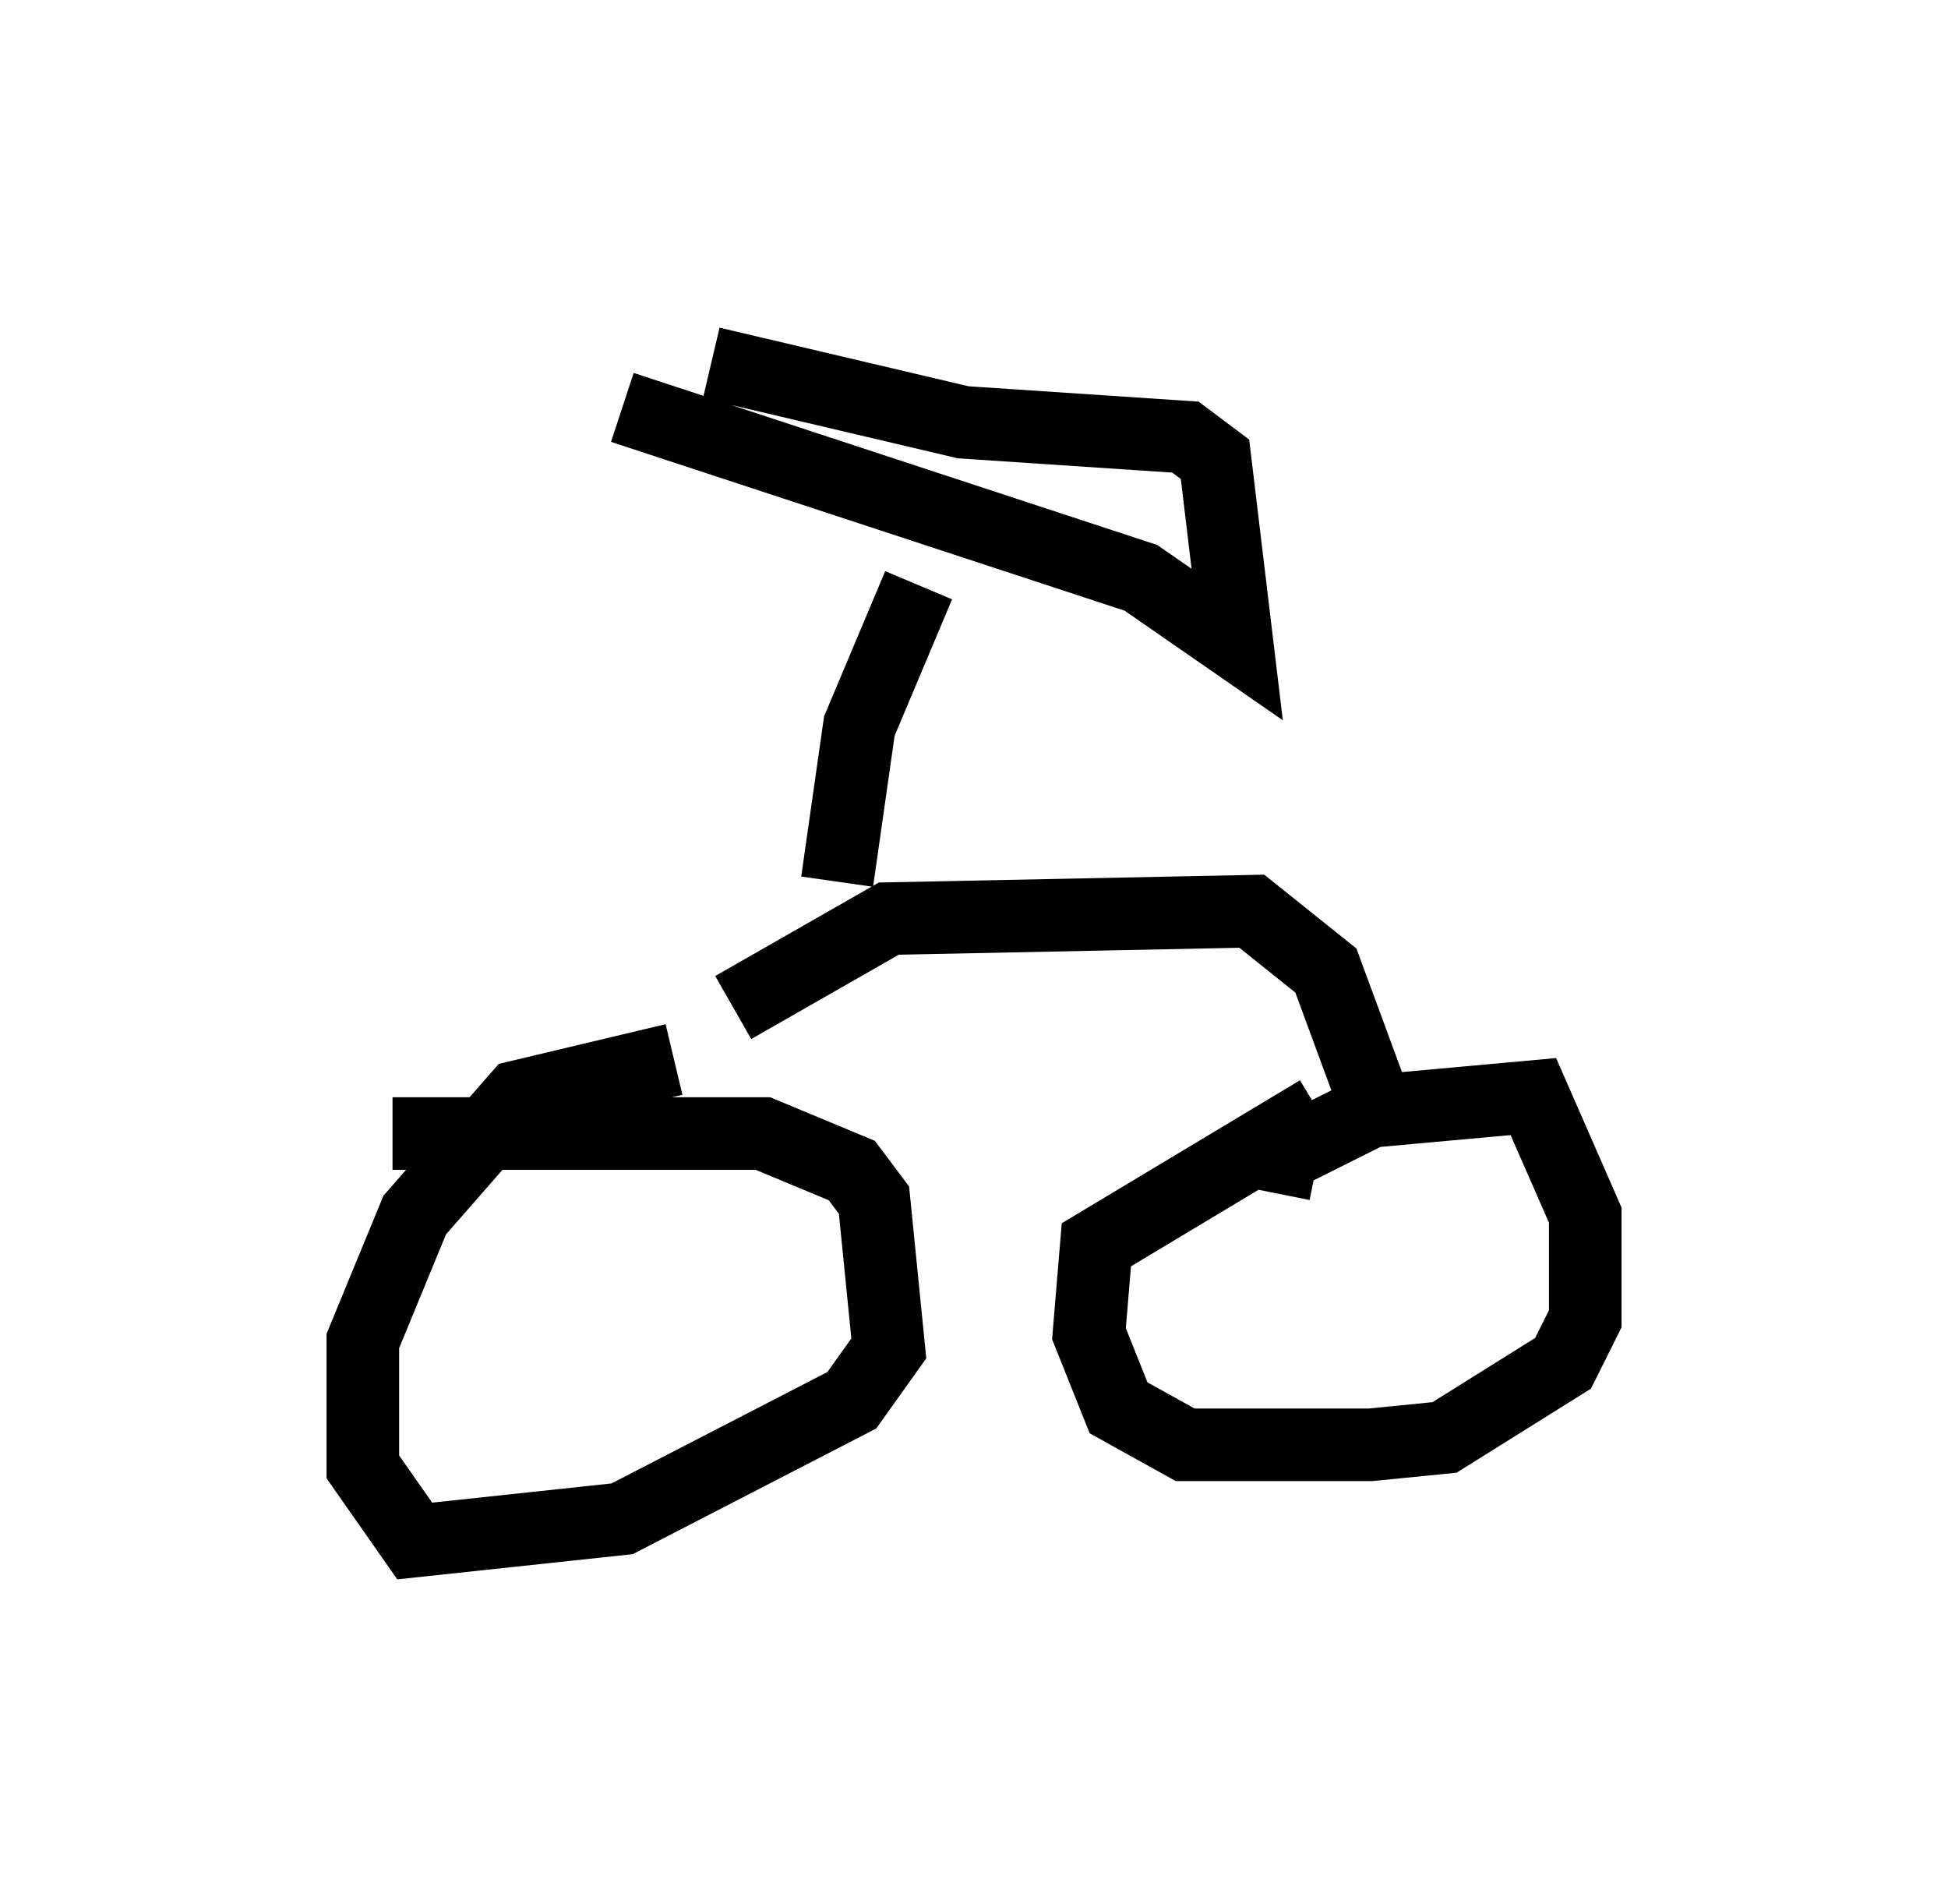 <?xml version="1.0" encoding="utf-8" ?>
<svg baseProfile="full" height="26.231" version="1.1" width="26.844" xmlns="http://www.w3.org/2000/svg" xmlns:ev="http://www.w3.org/2001/xml-events" xmlns:xlink="http://www.w3.org/1999/xlink"><defs /><rect fill="white" height="26.231" width="26.844" x="0" y="0" /><path d="M10.104, 14.8 m0.0, -0.919 l2.144, -1.225 5.002, -0.102 l1.021, 0.817 0.715, 1.94 m-13.577, 0.306 l5.104, 0.0 1.225, 0.51 l0.306, 0.408 0.204, 2.042 l-0.51, 0.715 -3.165, 1.633 l-2.858, 0.306 -0.715, -1.021 l0.0, -1.735 0.715, -1.735 l1.429, -1.633 2.144, -0.51 m8.269, 1.838 l0.102, -0.51 1.225, -0.613 l2.246, -0.204 0.715, 1.633 l0.0, 1.429 -0.306, 0.613 l-1.633, 1.021 -1.021, 0.102 l-2.552, 0.0 -0.919, -0.51 l-0.408, -1.021 0.102, -1.225 l3.063, -1.838 m-6.635, -3.165 l0.306, -2.144 0.817, -1.94 m-4.083, -2.45 l7.146, 2.348 1.327, 0.919 l-0.306, -2.552 -0.408, -0.306 l-3.063, -0.204 -3.471, -0.817 " fill="none" stroke="black" stroke-width="1" /></svg>
